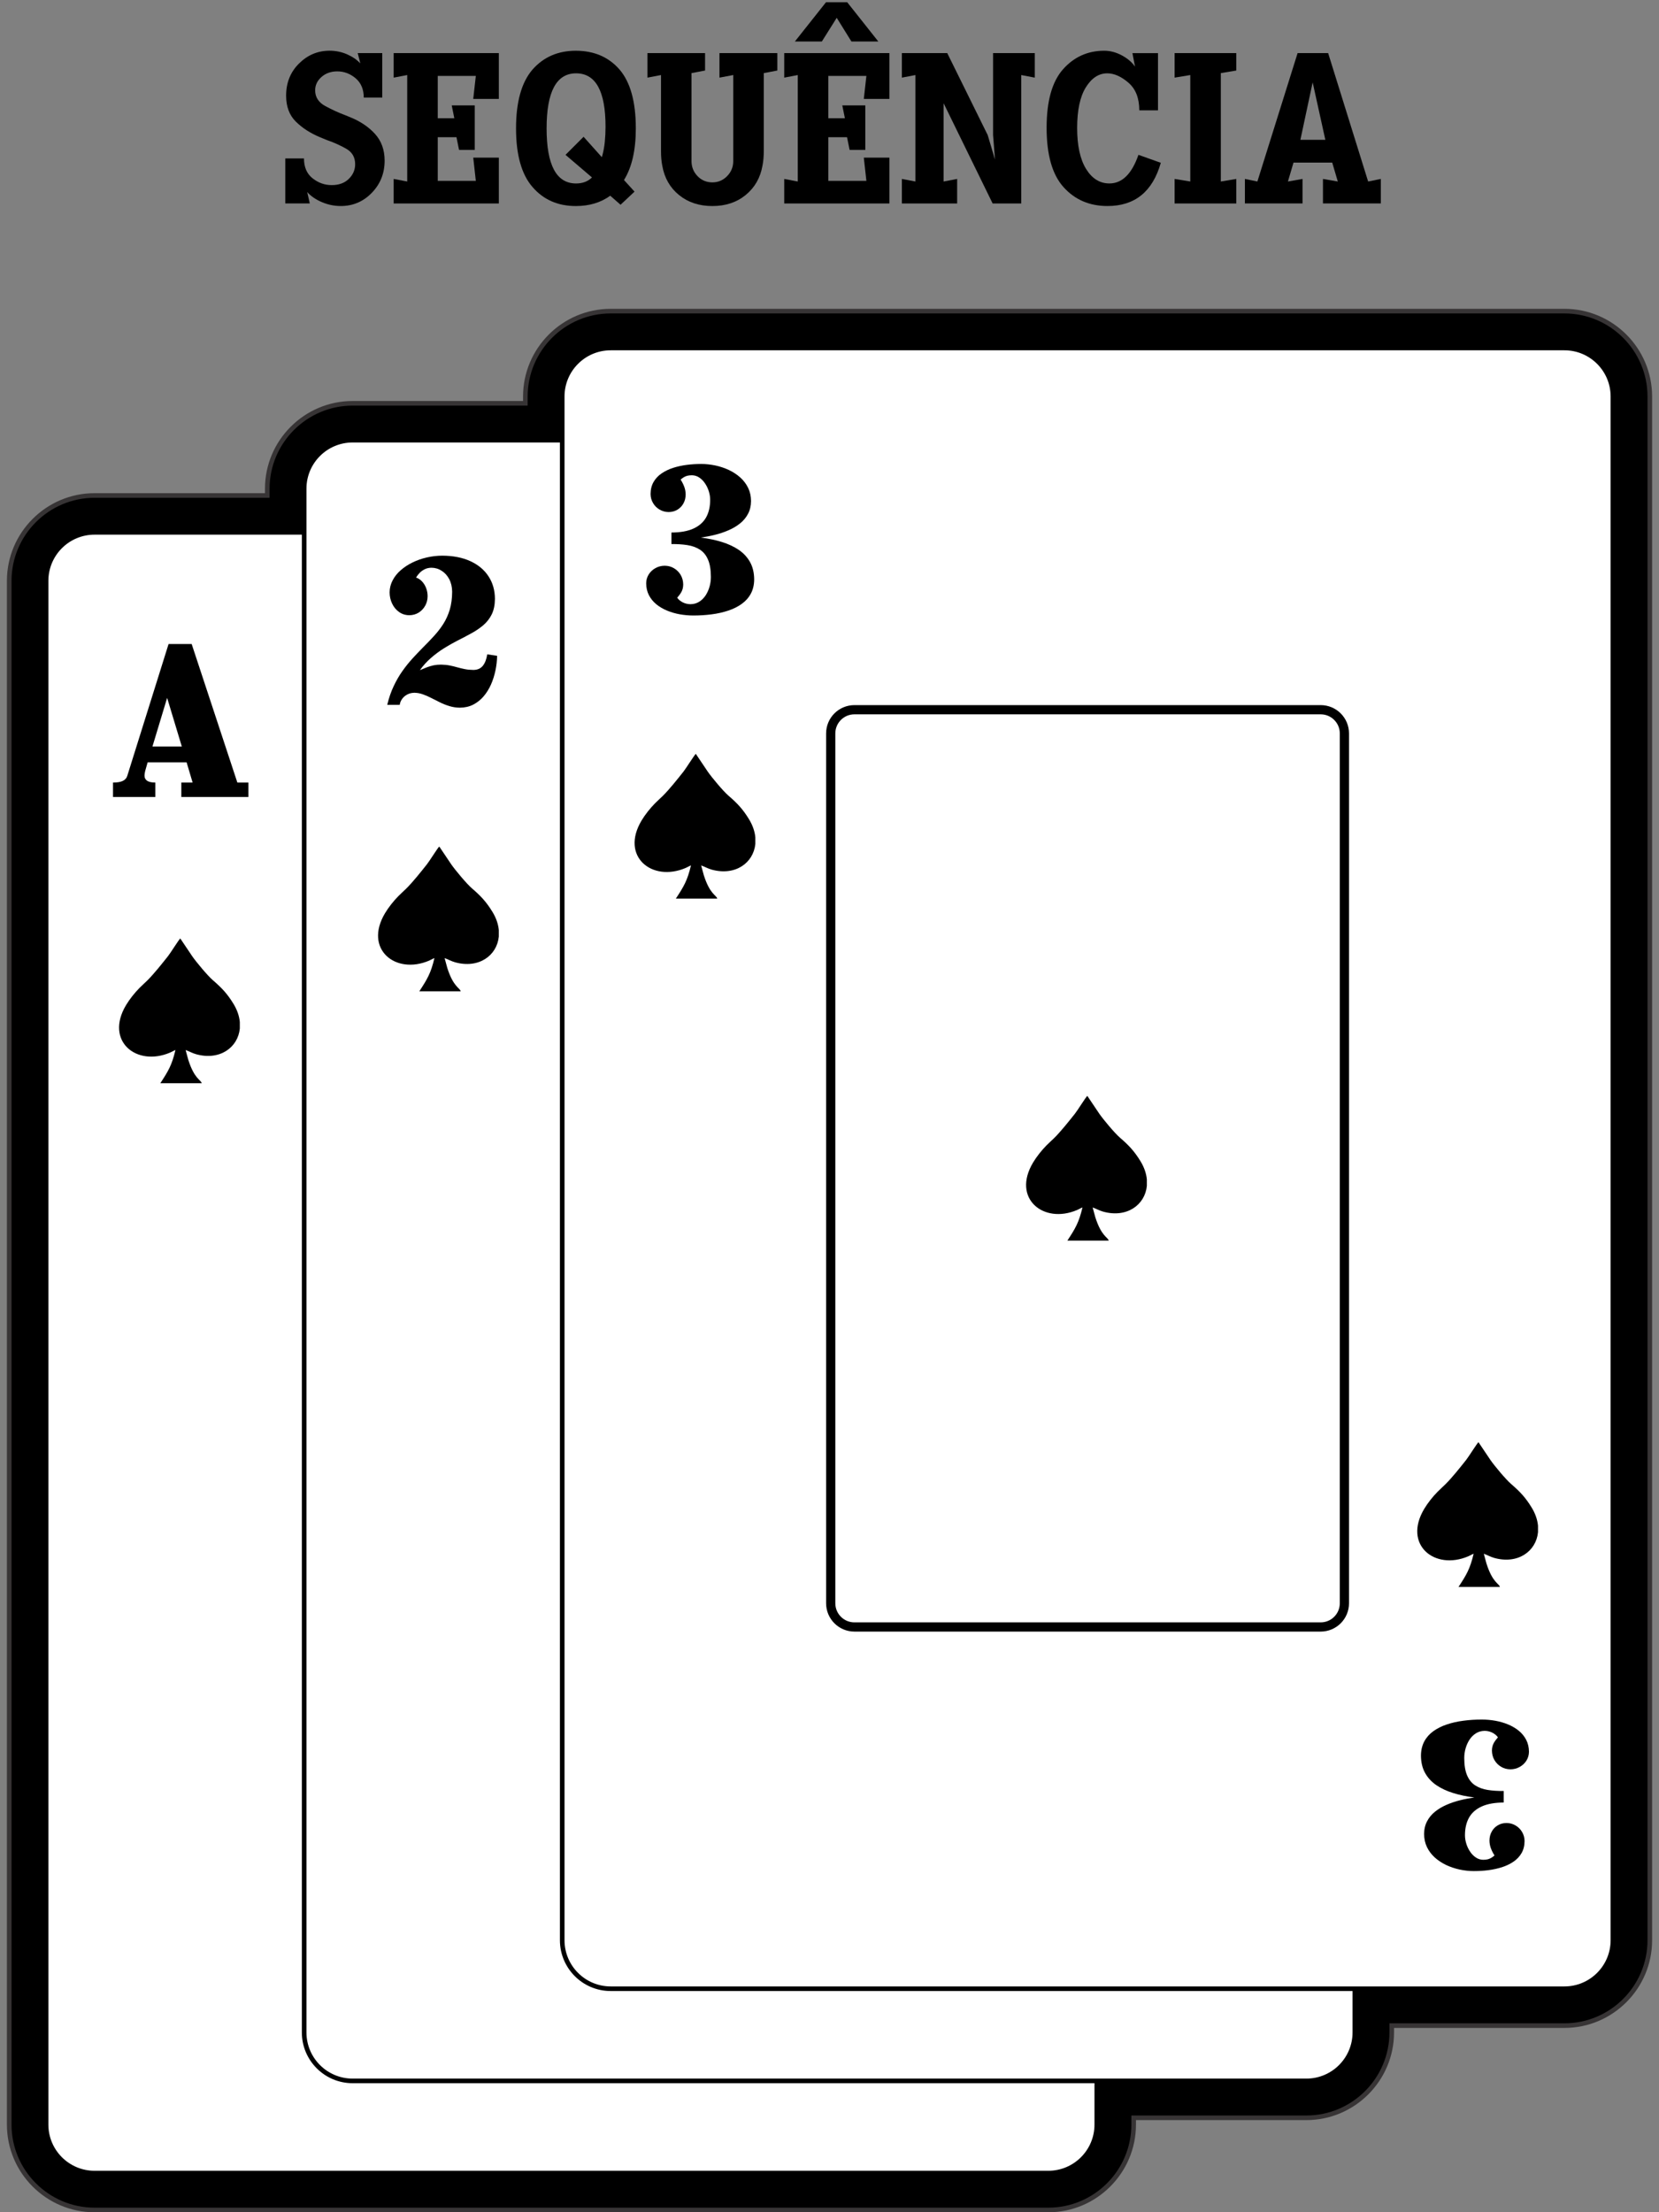 <?xml version="1.0" encoding="UTF-8"?>
<!DOCTYPE svg PUBLIC "-//W3C//DTD SVG 1.1//EN" "http://www.w3.org/Graphics/SVG/1.1/DTD/svg11.dtd">
<!-- Creator: CorelDRAW -->
<svg xmlns="http://www.w3.org/2000/svg" xml:space="preserve" width="90mm" height="120mm" style="shape-rendering:geometricPrecision; text-rendering:geometricPrecision; image-rendering:optimizeQuality; fill-rule:evenodd; clip-rule:evenodd"
viewBox="0 0 90 120"
 xmlns:xlink="http://www.w3.org/1999/xlink">
 <rect x="0" y="0" width="90" height="120" fill="#808080" stroke="none"/>
 <defs>
  <style type="text/css">
   <![CDATA[
    .str1 {stroke:black;stroke-width:0.25}
    .str0 {stroke:#373435;stroke-width:0.25}
    .str2 {stroke:black;stroke-width:0.5}
    .fil3 {fill:none}
    .fil0 {fill:black}
    .fil1 {fill:white}
    .fil2 {fill:black;fill-rule:nonzero}
   ]]>
  </style>
 </defs>
 <g id="Camada_x0020_1">
  <g id="_422310920">
   <path id="_619538504" class="fil0 str0" d="M28.5 21.877l0 -0.369c0,-2.551 2.08,-4.631 4.631,-4.631l51.739 0c2.551,0 4.631,2.08 4.631,4.631l0 83.739c0,2.551 -2.08,4.631 -4.631,4.631l-9.369 0 0 0.369c0,2.551 -2.08,4.631 -4.631,4.631l-9.369 0 0 0.369c0,2.551 -2.08,4.631 -4.631,4.631l-51.739 0c-2.551,0 -4.631,-2.08 -4.631,-4.631l0 -83.739c0,-2.551 2.08,-4.631 4.631,-4.631l9.369 0 0 -0.369c0,-2.551 2.08,-4.631 4.631,-4.631l9.369 0z"/>
   <path id="_422313608" class="fil1 str1" d="M5.131 28.877l51.738 0c1.453,0 2.631,1.178 2.631,2.631l0 83.738c0,1.453 -1.178,2.631 -2.631,2.631l-51.738 0c-1.453,-0 -2.631,-1.178 -2.631,-2.631l0 -83.738c0,-1.453 1.178,-2.631 2.631,-2.631z"/>
   <path id="A" class="fil2" d="M9.837 42.449l0 0.783 3.64 0 0 -0.783 -0.6 0 -2.479 -7.515 -1.253 0 -2.244 7.163c-0.037,0.117 -0.12,0.206 -0.244,0.265 -0.124,0.059 -0.3,0.087 -0.526,0.087l0 0.783 2.296 0 0 -0.783c-0.207,0 -0.357,-0.035 -0.45,-0.1 -0.093,-0.067 -0.139,-0.159 -0.137,-0.278 0,-0.037 0.006,-0.089 0.017,-0.157 0.013,-0.07 0.028,-0.135 0.048,-0.196l0.104 -0.365 2.114 0 0.326 1.096 -0.613 0zm0.026 -1.957l-1.592 0 0.796 -2.636 0.796 2.636z"/>
   <path id="_422312984" class="fil1 str1" d="M19.131 23.877l51.738 0c1.453,0 2.631,1.178 2.631,2.631l0 83.738c0,1.453 -1.178,2.631 -2.631,2.631l-51.738 0c-1.453,-0 -2.631,-1.178 -2.631,-2.631l0 -83.738c0,-1.453 1.178,-2.631 2.631,-2.631z"/>
   <path id="Espadas" class="fil0" d="M23.568 51.971c-0.198,0.83 -0.388,1.14 -0.82,1.8l2.245 0c-0.052,-0.194 -0.397,-0.227 -0.728,-1.267l-0.145 -0.532c0.198,0.068 0.354,0.167 0.574,0.228 1.283,0.353 2.265,-0.368 2.366,-1.396l0 -0.355c-0.03,-0.316 -0.14,-0.65 -0.344,-0.984 -0.338,-0.553 -0.638,-0.868 -1.121,-1.284 -0.285,-0.246 -0.9,-0.985 -1.113,-1.292l-0.652 -0.97c-0.09,0.079 -0.523,0.779 -0.667,0.961 -0.307,0.387 -0.774,0.977 -1.131,1.327 -0.136,0.134 -0.288,0.268 -0.419,0.401 -0.262,0.265 -0.536,0.61 -0.727,0.93 -1.159,1.94 0.56,3.353 2.393,2.571 0.1,-0.043 0.196,-0.104 0.289,-0.138z"/>
   <path id="Espadas_0" class="fil0" d="M9.518 56.958c-0.198,0.83 -0.388,1.14 -0.82,1.8l2.245 0c-0.052,-0.194 -0.397,-0.227 -0.728,-1.267l-0.145 -0.532c0.198,0.068 0.354,0.167 0.574,0.228 1.283,0.353 2.265,-0.368 2.366,-1.396l0 -0.355c-0.03,-0.316 -0.14,-0.65 -0.344,-0.984 -0.338,-0.553 -0.638,-0.868 -1.121,-1.284 -0.285,-0.246 -0.9,-0.985 -1.113,-1.292l-0.652 -0.97c-0.09,0.079 -0.523,0.779 -0.667,0.961 -0.307,0.387 -0.774,0.977 -1.131,1.327 -0.136,0.134 -0.288,0.268 -0.419,0.401 -0.262,0.265 -0.536,0.61 -0.727,0.93 -1.159,1.94 0.56,3.353 2.393,2.571 0.1,-0.043 0.196,-0.104 0.289,-0.138z"/>
   <path id="_2" class="fil2" d="M21.684 38.231c0.019,-0.12 0.063,-0.228 0.137,-0.326 0.072,-0.098 0.165,-0.176 0.278,-0.235 0.113,-0.059 0.239,-0.089 0.381,-0.091 0.157,0.002 0.311,0.03 0.461,0.085 0.152,0.052 0.307,0.12 0.459,0.2 0.154,0.081 0.313,0.159 0.476,0.239 0.161,0.081 0.331,0.146 0.509,0.2 0.176,0.054 0.363,0.083 0.561,0.085 0.27,-0.002 0.511,-0.057 0.724,-0.165 0.213,-0.109 0.4,-0.257 0.561,-0.444 0.161,-0.187 0.294,-0.402 0.402,-0.641 0.107,-0.241 0.187,-0.496 0.244,-0.763 0.057,-0.268 0.087,-0.535 0.091,-0.802l-0.535 -0.078c-0.043,0.274 -0.126,0.483 -0.246,0.628 -0.12,0.144 -0.291,0.217 -0.511,0.217 -0.172,-0.002 -0.326,-0.017 -0.468,-0.046 -0.141,-0.028 -0.276,-0.061 -0.407,-0.098 -0.13,-0.037 -0.265,-0.07 -0.407,-0.098 -0.141,-0.028 -0.296,-0.043 -0.468,-0.046 -0.146,0 -0.278,0.013 -0.4,0.037 -0.12,0.026 -0.239,0.061 -0.357,0.104 -0.12,0.046 -0.25,0.098 -0.391,0.159 0.18,-0.25 0.383,-0.472 0.605,-0.665 0.224,-0.194 0.455,-0.367 0.696,-0.517 0.239,-0.15 0.476,-0.285 0.709,-0.405 0.274,-0.137 0.533,-0.274 0.778,-0.409 0.248,-0.133 0.465,-0.283 0.659,-0.448 0.191,-0.165 0.344,-0.361 0.455,-0.589 0.111,-0.231 0.167,-0.507 0.17,-0.833 -0.002,-0.468 -0.12,-0.876 -0.35,-1.226 -0.228,-0.35 -0.557,-0.624 -0.983,-0.82 -0.426,-0.196 -0.935,-0.296 -1.524,-0.298 -0.283,0 -0.563,0.033 -0.837,0.096 -0.276,0.063 -0.535,0.154 -0.776,0.272 -0.243,0.117 -0.457,0.259 -0.644,0.424 -0.187,0.163 -0.333,0.346 -0.437,0.55 -0.107,0.202 -0.161,0.42 -0.163,0.65 0.002,0.217 0.046,0.417 0.135,0.605 0.089,0.187 0.213,0.339 0.374,0.455 0.159,0.115 0.346,0.176 0.561,0.178 0.189,-0.002 0.357,-0.05 0.507,-0.141 0.148,-0.093 0.265,-0.217 0.352,-0.372 0.087,-0.154 0.131,-0.326 0.133,-0.515 0,-0.157 -0.028,-0.307 -0.081,-0.446 -0.054,-0.139 -0.128,-0.259 -0.222,-0.359 -0.093,-0.1 -0.202,-0.17 -0.324,-0.211 0.052,-0.087 0.117,-0.172 0.196,-0.254 0.078,-0.08 0.172,-0.146 0.278,-0.198 0.106,-0.052 0.226,-0.078 0.361,-0.08 0.202,0.002 0.389,0.057 0.557,0.167 0.17,0.109 0.307,0.261 0.409,0.455 0.102,0.196 0.154,0.422 0.157,0.678 -0.002,0.367 -0.046,0.692 -0.13,0.976 -0.087,0.285 -0.204,0.544 -0.352,0.776 -0.148,0.231 -0.318,0.45 -0.509,0.657 -0.189,0.207 -0.389,0.415 -0.6,0.624 -0.18,0.183 -0.365,0.376 -0.554,0.583 -0.189,0.207 -0.372,0.433 -0.548,0.681 -0.176,0.246 -0.335,0.522 -0.478,0.824 -0.143,0.302 -0.261,0.641 -0.35,1.016l0.678 0z"/>
   <path id="_422313032" class="fil1 str1" d="M33.131 18.877l51.738 0c1.453,0 2.631,1.178 2.631,2.631l0 83.738c0,1.453 -1.178,2.631 -2.631,2.631l-51.738 0c-1.453,-0 -2.631,-1.178 -2.631,-2.631l0 -83.738c0,-1.453 1.178,-2.631 2.631,-2.631z"/>
   <path id="_422312912" class="fil3 str2" d="M46.352 38.498l25.295 0c0.71,0 1.286,0.576 1.286,1.286l0 47.184c0,0.71 -0.576,1.286 -1.286,1.286l-25.295 0c-0.71,-0 -1.286,-0.576 -1.286,-1.286l0 -47.184c0,-0.71 0.576,-1.286 1.286,-1.286z"/>
   <path id="_3_x0020_Inferior" class="fil2" d="M79.968 101.495c0.254,0 0.513,-0.015 0.772,-0.048 0.257,-0.033 0.505,-0.087 0.739,-0.161 0.235,-0.076 0.444,-0.176 0.628,-0.302 0.185,-0.124 0.331,-0.281 0.437,-0.465 0.106,-0.183 0.161,-0.402 0.163,-0.654 -0.002,-0.18 -0.048,-0.344 -0.135,-0.491 -0.087,-0.148 -0.204,-0.265 -0.352,-0.352 -0.148,-0.087 -0.311,-0.133 -0.491,-0.135 -0.18,0.002 -0.339,0.043 -0.478,0.128 -0.139,0.083 -0.248,0.196 -0.326,0.339 -0.081,0.144 -0.12,0.304 -0.122,0.485 0.002,0.15 0.028,0.291 0.078,0.424 0.05,0.133 0.115,0.261 0.196,0.385 -0.054,0.048 -0.111,0.089 -0.167,0.124 -0.057,0.035 -0.12,0.063 -0.191,0.083 -0.07,0.017 -0.157,0.028 -0.254,0.028 -0.148,-0.002 -0.281,-0.043 -0.402,-0.126 -0.122,-0.081 -0.226,-0.187 -0.313,-0.32 -0.089,-0.131 -0.157,-0.274 -0.204,-0.428 -0.048,-0.157 -0.072,-0.307 -0.072,-0.457 0,-0.376 0.074,-0.694 0.222,-0.959 0.15,-0.263 0.381,-0.465 0.692,-0.605 0.309,-0.139 0.705,-0.209 1.187,-0.211l0 -0.626c-0.318,0.002 -0.607,-0.015 -0.868,-0.057 -0.261,-0.041 -0.487,-0.124 -0.676,-0.246 -0.191,-0.122 -0.337,-0.302 -0.439,-0.539 -0.104,-0.239 -0.157,-0.554 -0.157,-0.946 0,-0.178 0.024,-0.354 0.074,-0.528 0.05,-0.172 0.122,-0.331 0.215,-0.474 0.096,-0.141 0.211,-0.255 0.35,-0.342 0.137,-0.085 0.294,-0.128 0.47,-0.13 0.152,0.002 0.293,0.037 0.422,0.102 0.128,0.067 0.228,0.15 0.296,0.25 -0.087,0.096 -0.163,0.198 -0.226,0.309 -0.063,0.113 -0.098,0.248 -0.1,0.409 0.002,0.189 0.048,0.361 0.135,0.513 0.089,0.152 0.209,0.274 0.361,0.365 0.15,0.091 0.32,0.137 0.509,0.139 0.18,-0.002 0.346,-0.043 0.498,-0.128 0.152,-0.083 0.274,-0.196 0.365,-0.339 0.091,-0.143 0.139,-0.304 0.141,-0.485 -0.002,-0.243 -0.052,-0.459 -0.15,-0.648 -0.098,-0.189 -0.231,-0.352 -0.4,-0.491 -0.17,-0.139 -0.365,-0.252 -0.583,-0.344 -0.217,-0.089 -0.45,-0.157 -0.692,-0.2 -0.243,-0.043 -0.489,-0.065 -0.733,-0.065 -0.341,0 -0.672,0.02 -0.994,0.063 -0.322,0.041 -0.622,0.109 -0.9,0.202 -0.278,0.091 -0.524,0.215 -0.733,0.365 -0.211,0.152 -0.376,0.337 -0.494,0.557 -0.117,0.22 -0.178,0.476 -0.18,0.77 0.002,0.361 0.076,0.674 0.222,0.937 0.146,0.263 0.348,0.483 0.609,0.663 0.263,0.178 0.57,0.322 0.92,0.43 0.35,0.109 0.733,0.189 1.146,0.239 -0.254,0.037 -0.511,0.085 -0.77,0.15 -0.257,0.063 -0.502,0.146 -0.737,0.248 -0.233,0.1 -0.441,0.224 -0.624,0.37 -0.183,0.148 -0.328,0.32 -0.433,0.522 -0.107,0.2 -0.161,0.431 -0.163,0.694 0.002,0.261 0.054,0.498 0.157,0.711 0.102,0.211 0.244,0.398 0.422,0.561 0.18,0.161 0.385,0.296 0.615,0.407 0.233,0.109 0.478,0.191 0.737,0.248 0.259,0.054 0.52,0.083 0.783,0.083l0 0z"/>
   <path id="_3" class="fil2" d="M38.032 25.168c-0.254,0 -0.513,0.015 -0.772,0.048 -0.257,0.033 -0.505,0.087 -0.739,0.161 -0.235,0.076 -0.444,0.176 -0.628,0.302 -0.185,0.124 -0.331,0.281 -0.437,0.465 -0.106,0.183 -0.161,0.402 -0.163,0.654 0.002,0.18 0.048,0.344 0.135,0.491 0.087,0.148 0.204,0.265 0.352,0.352 0.148,0.087 0.311,0.133 0.491,0.135 0.18,-0.002 0.339,-0.043 0.478,-0.128 0.139,-0.083 0.248,-0.196 0.326,-0.339 0.081,-0.144 0.12,-0.304 0.122,-0.485 -0.002,-0.15 -0.028,-0.291 -0.078,-0.424 -0.05,-0.133 -0.115,-0.261 -0.196,-0.385 0.054,-0.048 0.111,-0.089 0.167,-0.124 0.057,-0.035 0.12,-0.063 0.191,-0.083 0.07,-0.017 0.157,-0.028 0.254,-0.028 0.148,0.002 0.281,0.043 0.402,0.126 0.122,0.081 0.226,0.187 0.313,0.32 0.089,0.131 0.157,0.274 0.204,0.428 0.048,0.157 0.072,0.307 0.072,0.457 0,0.376 -0.074,0.694 -0.222,0.959 -0.15,0.263 -0.381,0.465 -0.692,0.605 -0.309,0.139 -0.705,0.209 -1.187,0.211l0 0.626c0.318,-0.002 0.607,0.015 0.868,0.057 0.261,0.041 0.487,0.124 0.676,0.246 0.191,0.122 0.337,0.302 0.439,0.539 0.104,0.239 0.157,0.554 0.157,0.946 0,0.178 -0.024,0.354 -0.074,0.528 -0.05,0.172 -0.122,0.331 -0.215,0.474 -0.096,0.141 -0.211,0.255 -0.35,0.342 -0.137,0.085 -0.294,0.128 -0.47,0.13 -0.152,-0.002 -0.293,-0.037 -0.422,-0.102 -0.128,-0.067 -0.228,-0.15 -0.296,-0.25 0.087,-0.096 0.163,-0.198 0.226,-0.309 0.063,-0.113 0.098,-0.248 0.1,-0.409 -0.002,-0.189 -0.048,-0.361 -0.135,-0.513 -0.089,-0.152 -0.209,-0.274 -0.361,-0.365 -0.15,-0.091 -0.32,-0.137 -0.509,-0.139 -0.18,0.002 -0.346,0.043 -0.498,0.128 -0.152,0.083 -0.274,0.196 -0.365,0.339 -0.091,0.143 -0.139,0.304 -0.141,0.485 0.002,0.243 0.052,0.459 0.15,0.648 0.098,0.189 0.231,0.352 0.4,0.491 0.17,0.139 0.365,0.252 0.583,0.344 0.217,0.089 0.45,0.157 0.692,0.2 0.243,0.043 0.489,0.065 0.733,0.065 0.341,0 0.672,-0.02 0.994,-0.063 0.322,-0.041 0.622,-0.109 0.9,-0.202 0.278,-0.091 0.524,-0.215 0.733,-0.365 0.211,-0.152 0.376,-0.337 0.494,-0.557 0.117,-0.22 0.178,-0.476 0.18,-0.77 -0.002,-0.361 -0.076,-0.674 -0.222,-0.937 -0.146,-0.263 -0.348,-0.483 -0.609,-0.663 -0.263,-0.178 -0.57,-0.322 -0.92,-0.43 -0.35,-0.109 -0.733,-0.189 -1.146,-0.239 0.254,-0.037 0.511,-0.085 0.77,-0.15 0.257,-0.063 0.502,-0.146 0.737,-0.248 0.233,-0.1 0.441,-0.224 0.624,-0.37 0.183,-0.148 0.328,-0.32 0.433,-0.522 0.107,-0.2 0.161,-0.431 0.163,-0.694 -0.002,-0.261 -0.054,-0.498 -0.157,-0.711 -0.102,-0.211 -0.244,-0.398 -0.422,-0.561 -0.18,-0.161 -0.385,-0.296 -0.615,-0.407 -0.233,-0.109 -0.478,-0.191 -0.737,-0.248 -0.259,-0.054 -0.52,-0.083 -0.783,-0.083l0 0z"/>
   <path id="Sequência" class="fil2" d="M15.476 8.598l0 2.438 1.33 0 -0.14 -0.618c0.202,0.226 0.469,0.408 0.799,0.548 0.331,0.14 0.671,0.21 1.021,0.21 0.661,0 1.223,-0.239 1.686,-0.718 0.463,-0.478 0.694,-1.06 0.694,-1.744 0,-0.583 -0.175,-1.068 -0.525,-1.453 -0.35,-0.385 -0.809,-0.69 -1.377,-0.916 -0.109,-0.047 -0.195,-0.082 -0.257,-0.105 -0.335,-0.124 -0.686,-0.286 -1.056,-0.484 -0.369,-0.198 -0.554,-0.484 -0.554,-0.858 0,-0.28 0.115,-0.521 0.344,-0.723 0.229,-0.202 0.515,-0.303 0.858,-0.303 0.366,0 0.696,0.124 0.992,0.373 0.295,0.249 0.443,0.599 0.443,1.05l1.003 0 0 -2.415 -1.33 0 0.14 0.56c-0.187,-0.202 -0.428,-0.367 -0.723,-0.496 -0.296,-0.128 -0.611,-0.193 -0.945,-0.193 -0.638,0 -1.19,0.231 -1.657,0.694 -0.467,0.463 -0.7,1.044 -0.7,1.744 0,0.591 0.175,1.06 0.525,1.406 0.35,0.346 0.786,0.628 1.307,0.846 0.039,0.016 0.095,0.039 0.169,0.07 0.074,0.031 0.15,0.062 0.228,0.093 0.381,0.132 0.729,0.29 1.044,0.472 0.315,0.183 0.472,0.461 0.472,0.834 0,0.303 -0.115,0.568 -0.344,0.793 -0.229,0.226 -0.539,0.338 -0.927,0.338 -0.381,0 -0.727,-0.122 -1.038,-0.368 -0.311,-0.245 -0.467,-0.605 -0.467,-1.079l-1.015 0z"/>
   <polygon id="Sequência1" class="fil2" points="25.673,8.551 25.813,9.811 23.748,9.811 23.748,7.443 24.763,7.443 24.903,8.131 25.755,8.131 25.755,5.716 24.506,5.716 24.647,6.416 23.748,6.416 23.748,4.118 25.813,4.118 25.673,5.366 27.062,5.366 27.062,2.881 21.356,2.881 21.356,4.211 22.091,4.071 22.091,9.846 21.356,9.706 21.356,11.037 27.062,11.037 27.062,8.551 "/>
   <path id="Sequência12" class="fil2" d="M32.114 9.625c-0.218,0.218 -0.506,0.327 -0.863,0.327 -1.066,0 -1.598,-0.996 -1.598,-2.987 0,-1.991 0.533,-2.987 1.598,-2.987 1.066,0 1.599,0.965 1.599,2.893 0,0.288 -0.014,0.568 -0.041,0.84 -0.027,0.272 -0.08,0.544 -0.158,0.817l-0.992 -1.108 -0.98 0.98 1.435 1.225zm-4.119 -2.66c0,1.439 0.299,2.501 0.898,3.185 0.591,0.684 1.373,1.027 2.345,1.027 0.731,0 1.353,-0.187 1.867,-0.56l0.56 0.49 0.758 -0.712 -0.572 -0.63c0.428,-0.684 0.642,-1.618 0.642,-2.8 0,-1.447 -0.296,-2.512 -0.887,-3.197 -0.591,-0.677 -1.381,-1.015 -2.368,-1.015 -0.965,0 -1.746,0.338 -2.345,1.015 -0.599,0.692 -0.898,1.758 -0.898,3.197z"/>
   <path id="Sequência123" class="fil2" d="M35.124 2.881l0 1.33 0.735 -0.14 0 4.119c0,0.303 0.023,0.572 0.07,0.805 0.117,0.661 0.42,1.19 0.91,1.587 0.49,0.397 1.093,0.595 1.808,0.595 0.716,0 1.318,-0.2 1.808,-0.601 0.49,-0.401 0.793,-0.931 0.91,-1.593 0.047,-0.233 0.07,-0.505 0.07,-0.817l0 -4.2 0.735 -0.14 0 -0.945 -3.139 0 0 1.33 0.747 -0.14 0 4.667c0,0.319 -0.111,0.591 -0.333,0.817 -0.222,0.226 -0.488,0.338 -0.799,0.338 -0.319,0 -0.587,-0.113 -0.805,-0.338 -0.218,-0.226 -0.327,-0.498 -0.327,-0.817l0 -4.772 0.735 -0.14 0 -0.945 -3.127 0z"/>
   <polygon id="Sequência1234" class="fil2" points="46.861,8.551 47.001,9.811 44.936,9.811 44.936,7.443 45.951,7.443 46.091,8.131 46.943,8.131 46.943,5.716 45.694,5.716 45.835,6.416 44.936,6.416 44.936,4.118 47.001,4.118 46.861,5.366 48.25,5.366 48.25,2.881 42.544,2.881 42.544,4.211 43.279,4.071 43.279,9.846 42.544,9.706 42.544,11.037 48.25,11.037 48.25,8.551 "/>
   <polygon id="Sequência12345" class="fil2" points="48.926,2.881 48.926,4.211 49.661,4.071 49.661,9.846 48.926,9.706 48.926,11.037 51.925,11.037 51.925,9.706 51.19,9.846 51.19,5.599 53.85,11.037 55.402,11.037 55.402,4.071 56.137,4.211 56.137,2.881 53.873,2.881 53.873,7.315 53.978,8.656 53.582,7.326 51.388,2.881 "/>
   <path id="Sequência123456" class="fil2" d="M61.434 2.881l0.14 0.735c-0.155,-0.233 -0.391,-0.435 -0.706,-0.607 -0.315,-0.171 -0.636,-0.257 -0.963,-0.257 -0.894,0 -1.639,0.335 -2.234,1.003 -0.595,0.669 -0.893,1.727 -0.893,3.174 0,1.47 0.307,2.545 0.922,3.226 0.614,0.681 1.408,1.021 2.38,1.021 1.486,0 2.45,-0.782 2.893,-2.345l-1.213 -0.432c-0.358,1.034 -0.883,1.552 -1.575,1.552 -0.521,0 -0.943,-0.263 -1.266,-0.787 -0.323,-0.525 -0.484,-1.266 -0.484,-2.223 0,-0.965 0.158,-1.7 0.472,-2.205 0.315,-0.506 0.702,-0.758 1.161,-0.758 0.373,0 0.756,0.169 1.149,0.508 0.393,0.338 0.589,0.838 0.589,1.499l1.015 0 0 -3.103 -1.388 0z"/>
   <polygon id="Sequência1234567" class="fil2" points="63.721,2.881 63.721,4.211 64.572,4.071 64.572,9.846 63.721,9.706 63.721,11.037 67.069,11.037 67.069,9.706 66.229,9.846 66.229,3.966 67.069,3.826 67.069,2.881 "/>
   <path id="Sequência12345678" class="fil2" d="M71.211 4.468l0.688 3.115 -1.353 0 0.665 -3.115zm0.84 -1.587l-1.657 0 -2.182 6.965 -0.677 -0.14 0 1.33 3.127 0 0 -1.33 -0.793 0.14 0.303 -1.027 2.1 0 0.303 1.027 -0.805 -0.14 0 1.33 3.139 0 0 -1.33 -0.688 0.14 -2.17 -6.965z"/>
   <polygon id="Acento" class="fil2" points="44.809,0.123 45.962,0.123 47.648,2.251 46.189,2.251 45.392,0.966 44.585,2.251 43.122,2.251 "/>
   <path id="Espadas_1" class="fil0" d="M37.485 46.944c-0.198,0.83 -0.388,1.14 -0.82,1.8l2.245 0c-0.052,-0.194 -0.397,-0.227 -0.728,-1.267l-0.145 -0.532c0.198,0.068 0.354,0.167 0.574,0.228 1.283,0.353 2.265,-0.368 2.366,-1.396l0 -0.355c-0.03,-0.316 -0.14,-0.65 -0.344,-0.984 -0.338,-0.553 -0.638,-0.868 -1.121,-1.284 -0.285,-0.246 -0.9,-0.985 -1.113,-1.292l-0.652 -0.97c-0.09,0.079 -0.523,0.779 -0.667,0.961 -0.307,0.387 -0.774,0.977 -1.131,1.327 -0.136,0.134 -0.288,0.268 -0.419,0.401 -0.262,0.265 -0.536,0.61 -0.727,0.93 -1.159,1.94 0.56,3.353 2.393,2.571 0.1,-0.043 0.196,-0.104 0.289,-0.138z"/>
   <path id="Espadas_2" class="fil0" d="M58.724 65.497c-0.198,0.83 -0.388,1.14 -0.82,1.8l2.245 0c-0.052,-0.194 -0.397,-0.227 -0.728,-1.267l-0.145 -0.532c0.198,0.068 0.354,0.167 0.574,0.228 1.283,0.353 2.265,-0.368 2.366,-1.396l0 -0.355c-0.03,-0.316 -0.14,-0.65 -0.344,-0.984 -0.338,-0.553 -0.638,-0.868 -1.121,-1.284 -0.285,-0.246 -0.9,-0.985 -1.113,-1.292l-0.652 -0.97c-0.09,0.079 -0.523,0.779 -0.667,0.961 -0.307,0.387 -0.774,0.977 -1.131,1.327 -0.136,0.134 -0.288,0.268 -0.419,0.401 -0.262,0.265 -0.536,0.61 -0.727,0.93 -1.159,1.94 0.56,3.353 2.393,2.571 0.1,-0.043 0.196,-0.104 0.289,-0.138z"/>
   <path id="Espadas_3" class="fil0" d="M79.944 84.282c-0.198,0.83 -0.388,1.14 -0.82,1.8l2.245 0c-0.052,-0.194 -0.397,-0.227 -0.728,-1.267l-0.145 -0.532c0.198,0.068 0.354,0.167 0.574,0.228 1.283,0.353 2.265,-0.368 2.366,-1.396l0 -0.355c-0.03,-0.316 -0.14,-0.65 -0.344,-0.984 -0.338,-0.553 -0.638,-0.868 -1.121,-1.284 -0.285,-0.246 -0.9,-0.985 -1.113,-1.292l-0.652 -0.97c-0.09,0.079 -0.523,0.779 -0.667,0.961 -0.307,0.387 -0.774,0.977 -1.131,1.327 -0.136,0.134 -0.288,0.268 -0.419,0.401 -0.262,0.265 -0.536,0.61 -0.727,0.93 -1.159,1.94 0.56,3.353 2.393,2.571 0.1,-0.043 0.196,-0.104 0.289,-0.138z"/>
  </g>
 </g>
</svg>
